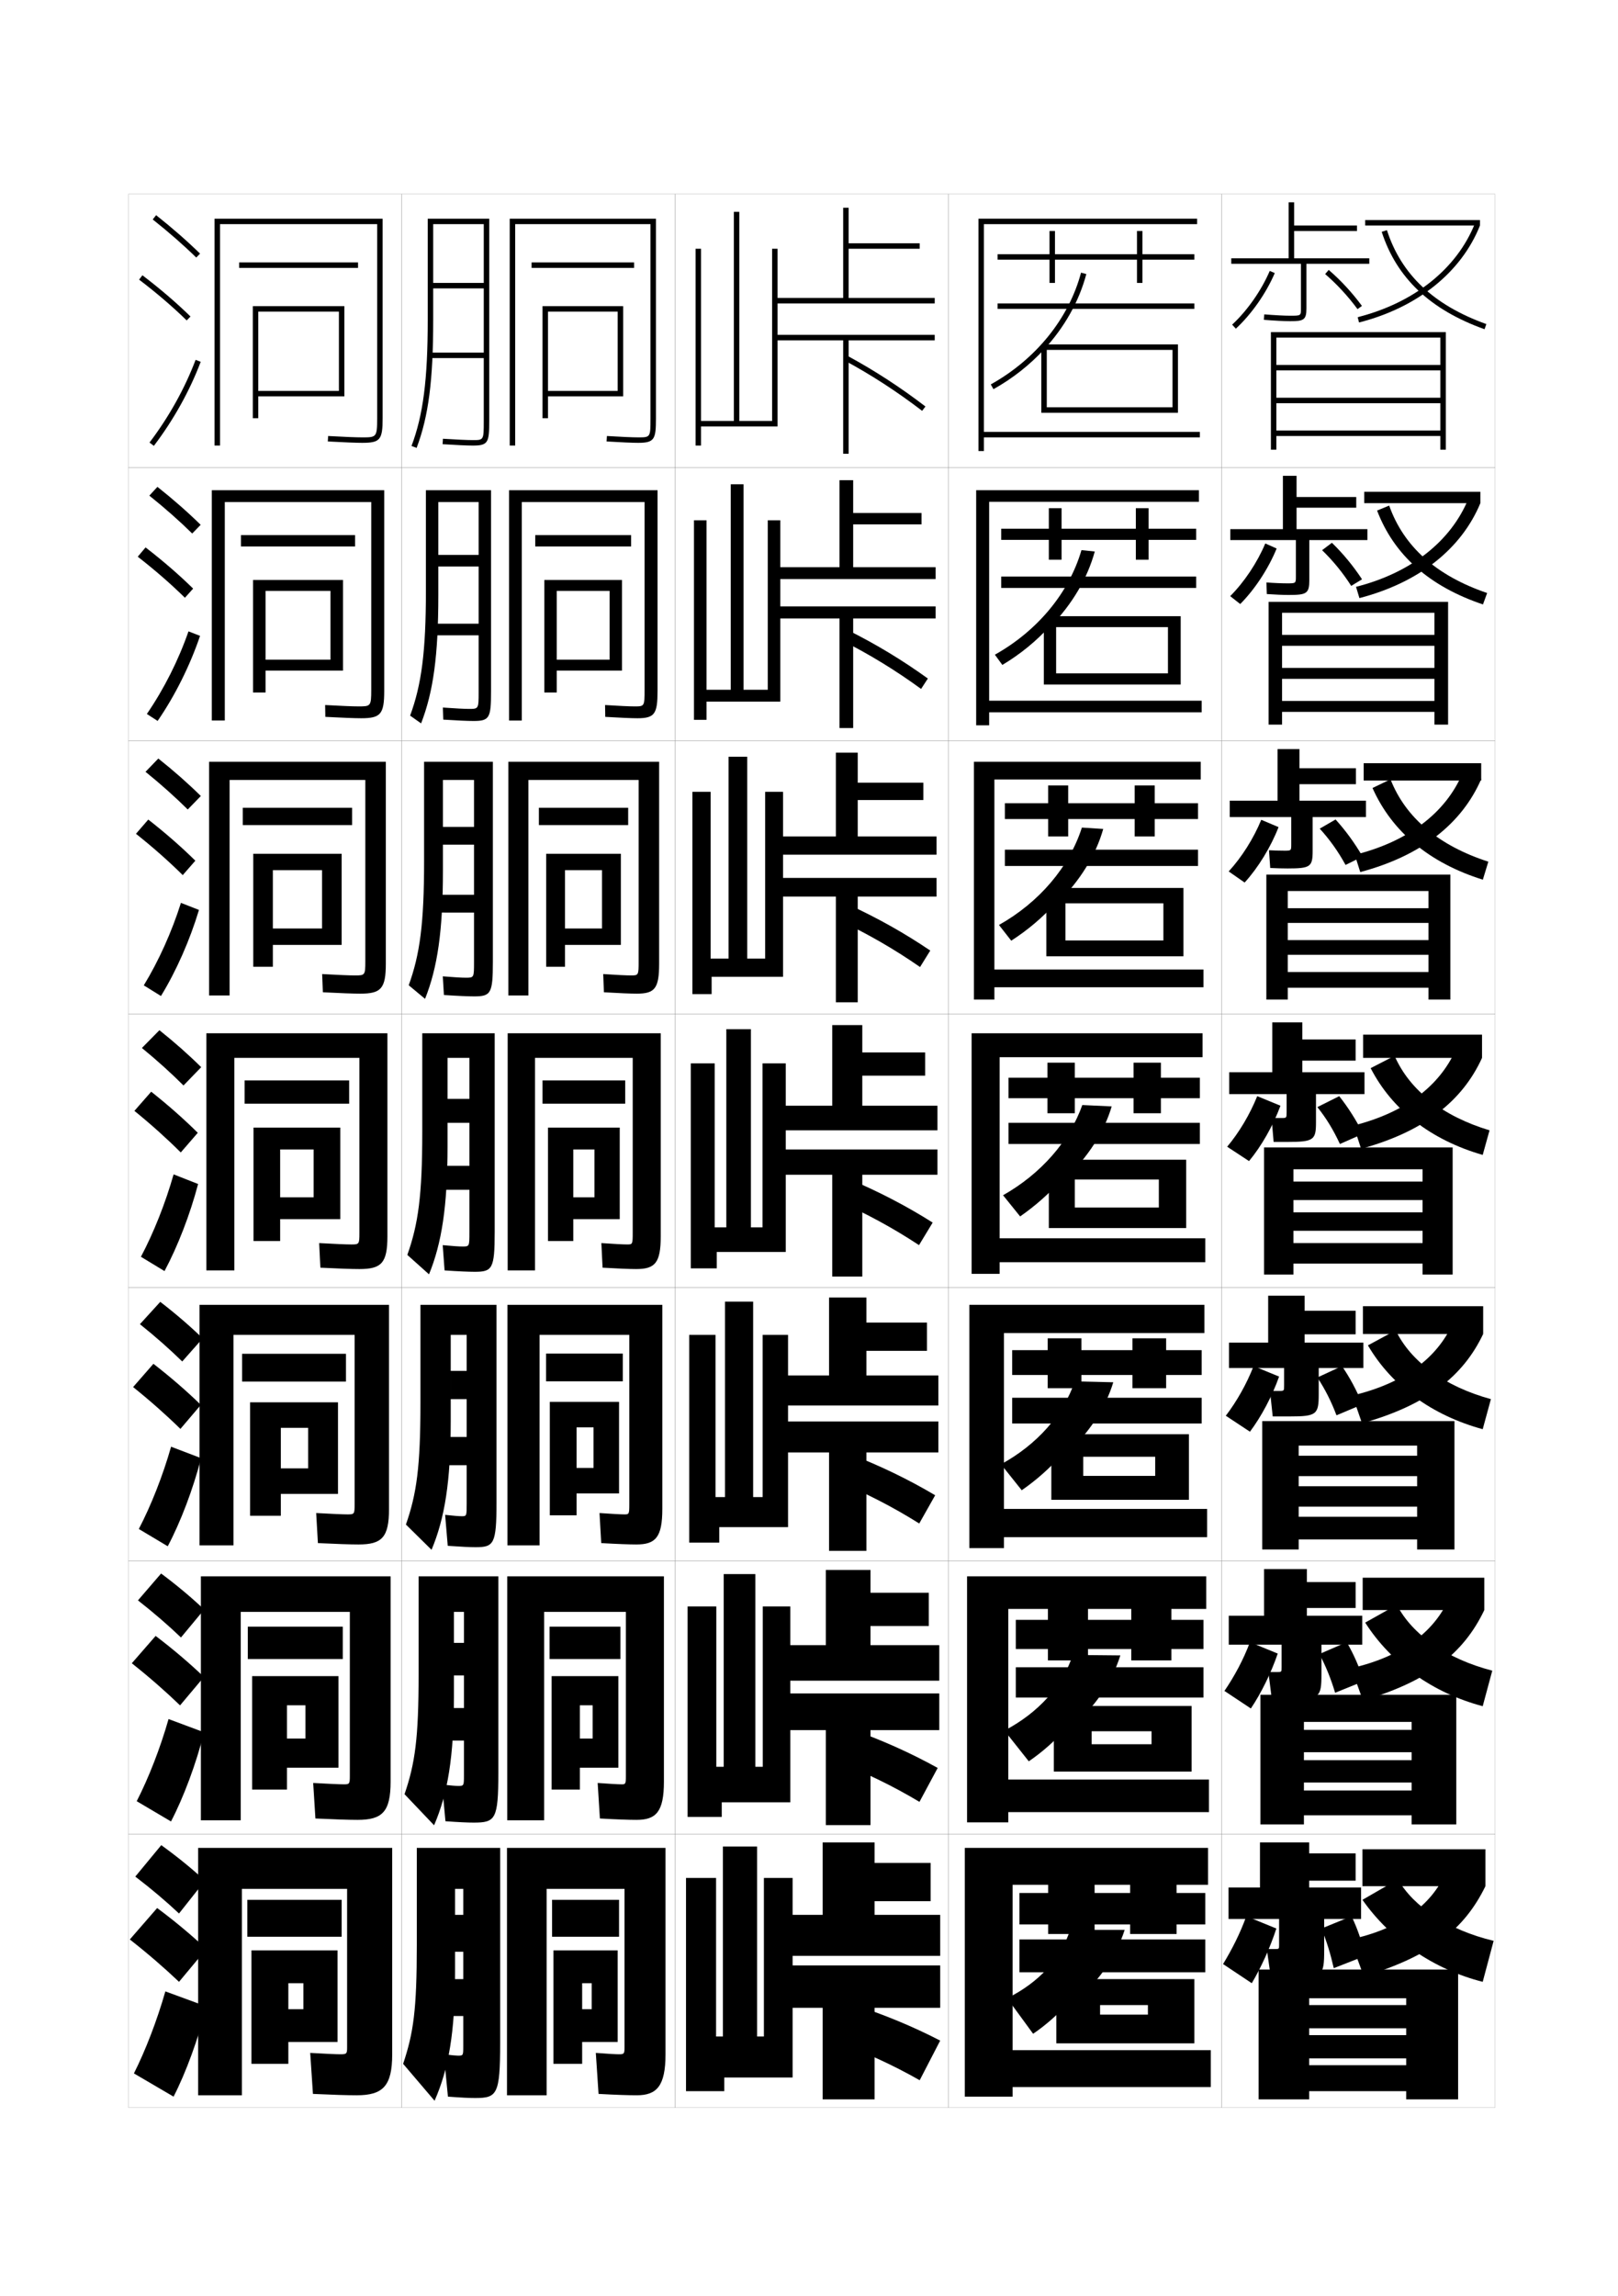 <?xml version="1.0" encoding="utf-8"?>
<!-- Generator: Adobe Illustrator 15.0.2, SVG Export Plug-In . SVG Version: 6.00 Build 0)  -->
<!DOCTYPE svg PUBLIC "-//W3C//DTD SVG 1.1//EN" "http://www.w3.org/Graphics/SVG/1.1/DTD/svg11.dtd">
<svg version="1.1" id="glyphs" xmlns="http://www.w3.org/2000/svg" xmlns:xlink="http://www.w3.org/1999/xlink" x="0px" y="0px"
	 width="592px" height="840px" viewBox="0 0 592 840" enable-background="new 0 0 592 840" xml:space="preserve">
<g>
	<rect x="47" y="71" fill="none" stroke="#999999" stroke-width="0.1" width="100" height="100"/>
	<rect x="47" y="171" fill="none" stroke="#999999" stroke-width="0.1" width="100" height="100"/>
	<rect x="47" y="271" fill="none" stroke="#999999" stroke-width="0.1" width="100" height="100"/>
	<rect x="47" y="371" fill="none" stroke="#999999" stroke-width="0.1" width="100" height="100"/>
	<rect x="47" y="471" fill="none" stroke="#999999" stroke-width="0.1" width="100" height="100"/>
	<rect x="47" y="571" fill="none" stroke="#999999" stroke-width="0.1" width="100" height="100"/>
	<rect x="47" y="671" fill="none" stroke="#999999" stroke-width="0.1" width="100" height="100"/>
	<rect x="147" y="71" fill="none" stroke="#999999" stroke-width="0.1" width="100" height="100"/>
	<rect x="147" y="171" fill="none" stroke="#999999" stroke-width="0.1" width="100" height="100"/>
	<rect x="147" y="271" fill="none" stroke="#999999" stroke-width="0.1" width="100" height="100"/>
	<rect x="147" y="371" fill="none" stroke="#999999" stroke-width="0.1" width="100" height="100"/>
	<rect x="147" y="471" fill="none" stroke="#999999" stroke-width="0.1" width="100" height="100"/>
	<rect x="147" y="571" fill="none" stroke="#999999" stroke-width="0.1" width="100" height="100"/>
	<rect x="147" y="671" fill="none" stroke="#999999" stroke-width="0.1" width="100" height="100"/>
	<rect x="247" y="71" fill="none" stroke="#999999" stroke-width="0.1" width="100" height="100"/>
	<rect x="247" y="171" fill="none" stroke="#999999" stroke-width="0.1" width="100" height="100"/>
	<rect x="247" y="271" fill="none" stroke="#999999" stroke-width="0.1" width="100" height="100"/>
	<rect x="247" y="371" fill="none" stroke="#999999" stroke-width="0.1" width="100" height="100"/>
	<rect x="247" y="471" fill="none" stroke="#999999" stroke-width="0.1" width="100" height="100"/>
	<rect x="247" y="571" fill="none" stroke="#999999" stroke-width="0.1" width="100" height="100"/>
	<rect x="247" y="671" fill="none" stroke="#999999" stroke-width="0.1" width="100" height="100"/>
	<rect x="347" y="71" fill="none" stroke="#999999" stroke-width="0.1" width="100" height="100"/>
	<rect x="347" y="171" fill="none" stroke="#999999" stroke-width="0.1" width="100" height="100"/>
	<rect x="347" y="271" fill="none" stroke="#999999" stroke-width="0.1" width="100" height="100"/>
	<rect x="347" y="371" fill="none" stroke="#999999" stroke-width="0.1" width="100" height="100"/>
	<rect x="347" y="471" fill="none" stroke="#999999" stroke-width="0.1" width="100" height="100"/>
	<rect x="347" y="571" fill="none" stroke="#999999" stroke-width="0.1" width="100" height="100"/>
	<rect x="347" y="671" fill="none" stroke="#999999" stroke-width="0.1" width="100" height="100"/>
	<rect x="447" y="71" fill="none" stroke="#999999" stroke-width="0.1" width="100" height="100"/>
	<rect x="447" y="171" fill="none" stroke="#999999" stroke-width="0.1" width="100" height="100"/>
	<rect x="447" y="271" fill="none" stroke="#999999" stroke-width="0.1" width="100" height="100"/>
	<rect x="447" y="371" fill="none" stroke="#999999" stroke-width="0.1" width="100" height="100"/>
	<rect x="447" y="471" fill="none" stroke="#999999" stroke-width="0.1" width="100" height="100"/>
	<rect x="447" y="571" fill="none" stroke="#999999" stroke-width="0.1" width="100" height="100"/>
	<rect x="447" y="671" fill="none" stroke="#999999" stroke-width="0.1" width="100" height="100"/>
</g>
<g>
	<g>
		<path d="M55.879,80.283c5.9,4.677,11.257,9.363,15.922,13.932l1.398-1.43
			c-4.714-4.616-10.124-9.35-16.078-14.068L55.879,80.283z"/>
		<path d="M50.894,102.295c6.494,4.947,12.188,9.828,17.408,14.921l1.396-1.432
			c-5.278-5.149-11.033-10.083-17.592-15.079L50.894,102.295z"/>
		<path d="M54.703,161.896l1.594,1.209c7.186-9.465,13.112-20.099,17.139-30.751
			l-1.871-0.707C67.605,142.121,61.774,152.581,54.703,161.896z"/>
	</g>
	<g>
		<path d="M54.638,181.313c5.802,4.646,11.095,9.331,15.687,13.859l3.092-3.18
			c-4.623-4.551-9.976-9.257-15.814-13.89L54.638,181.313z"/>
		<path d="M67.659,218.675l3.006-3.351c-5.189-5.091-10.955-10.086-17.407-15.065
			l-2.857,3.397C56.811,208.647,62.508,213.613,67.659,218.675z"/>
		<path d="M73.196,232.614c-3.664,10.819-9.126,21.814-15.523,31.12l-3.938-2.551
			c6.263-9.13,11.577-19.688,15.227-30.214L73.196,232.614z"/>
	</g>
	<g>
		<path d="M53.24,282.344c5.703,4.616,10.932,9.298,15.45,13.788l4.787-4.931
			c-4.532-4.486-9.828-9.166-15.549-13.712L53.24,282.344z"/>
		<path d="M66.859,320.135l4.615-5.27c-5.101-5.033-10.875-10.09-17.223-15.051
			l-4.502,5.206C56.076,310.053,61.776,315.104,66.859,320.135z"/>
		<path d="M72.799,332.875c-3.301,10.986-8.3,22.342-13.908,31.487l-6.281-3.893
			c5.455-8.946,10.252-19.602,13.592-30.179L72.799,332.875z"/>
	</g>
	<g>
		<path d="M51.92,383.375c5.604,4.586,10.77,9.266,15.215,13.716l6.48-6.682
			c-4.441-4.422-9.681-9.073-15.285-13.534L51.92,383.375z"/>
		<path d="M66.138,421.595l6.225-7.189c-5.013-4.974-10.797-10.093-17.039-15.037
			l-6.146,7.014C55.42,411.458,61.123,416.594,66.138,421.595z"/>
		<path d="M72.48,433.137c-2.938,11.153-7.474,22.87-12.293,31.855l-8.625-5.234
			c4.646-8.762,8.927-19.516,11.957-30.145L72.48,433.137z"/>
	</g>
	<g>
		<path d="M51.196,484.416c5.717,4.568,10.94,9.202,15.477,13.645l7.487-8.455
			c-4.517-4.388-9.823-8.969-15.523-13.355L51.196,484.416z"/>
		<path d="M66.009,522.729l7.483-8.793c-5.095-4.963-11.004-10.098-17.359-15.024
			l-7.432,8.509C55.077,512.54,60.896,517.713,66.009,522.729z"/>
		<path d="M73.57,533.425c-2.897,11.288-7.493,23.371-12.195,32.236l-10.583-6.323
			c4.495-8.611,8.771-19.458,11.805-30.096L73.57,533.425z"/>
	</g>
	<g>
		<path d="M50.473,585.458c5.829,4.551,11.111,9.138,15.738,13.572l8.494-10.228
			c-4.593-4.354-9.966-8.864-15.762-13.178L50.473,585.458z"/>
		<path d="M65.879,623.865l8.742-10.396c-5.176-4.952-11.209-10.103-17.68-15.013
			l-8.715,10.005C54.734,613.622,60.667,618.833,65.879,623.865z"/>
		<path d="M74.66,633.712c-2.856,11.425-7.514,23.873-12.098,32.619l-12.542-7.412
			c4.344-8.461,8.616-19.401,11.652-30.048L74.66,633.712z"/>
	</g>
	<g>
		<path d="M49.5,686.5c5.941,4.532,11.281,9.073,16,13.5l9.5-12c-4.668-4.321-10.108-8.76-16-13
			L49.5,686.5z"/>
		<path d="M65.5,725l10-12c-5.258-4.94-11.416-10.107-18-15l-10,11.5
			C54.141,714.704,60.189,719.953,65.5,725z"/>
		<path d="M75.5,734c-2.815,11.56-7.533,24.374-12,33L49,758.5c4.192-8.312,8.461-19.345,11.5-30
			L75.5,734z"/>
	</g>
</g>
<g>
	<g>
		<path d="M80.5,82H138v71c0,7-0.311,7-5.5,7c-2.196,0-6.384-0.168-12.445-0.498l-0.109,1.996
			C126.044,161.831,130.268,162,132.5,162c6.589,0,7.5-1.094,7.5-9V80H78.5v83h2V82z"/>
		<rect x="87.5" y="96" width="43.5" height="2"/>
		<polygon points="124,143 94.5,143 94.5,145 126,145 126,112 92.5,112 92.5,153 94.5,153 94.5,114 124,114 		"/>
	</g>
	<g>
		<path d="M135.833,252.333c0,6.061-0.236,6.083-4.667,6.083
			c-2.077,0-6.19-0.168-12.205-0.499l0.075,4.33
			c6.3,0.334,10.696,0.502,13.129,0.502c7.082,0,8.417-1.463,8.417-10v-73.417H77.5
			v84.25h4.75v-79.917h53.583V252.333z"/>
		<rect x="88.167" y="195.75" width="41.75" height="4.166"/>
		<polygon points="125.5,245.333 125.5,212.167 92.583,212.167 92.583,253.333 
			97.167,253.333 97.167,216.167 120.916,216.167 120.916,241.333 97.167,241.333 
			97.167,245.333 		"/>
	</g>
	<g>
		<path d="M133.667,351.667c0,5.122-0.161,5.167-3.833,5.167
			c-1.958,0-5.997-0.168-11.963-0.499l0.26,6.664
			c6.5,0.334,11.07,0.501,13.703,0.501c7.575,0,9.333-1.832,9.333-11v-73.833H76.5v85.5H84
			v-78.833h49.667V351.667z"/>
		<rect x="88.833" y="295.5" width="40" height="6.333"/>
		<polygon points="125,345.667 125,312.333 92.667,312.333 92.667,353.667 99.833,353.667 
			99.833,318.333 117.833,318.333 117.833,339.667 99.833,339.667 99.833,345.667 		"/>
	</g>
	<g>
		<path d="M131.5,451c0,4.183-0.086,4.25-3,4.25c-1.838,0-5.804-0.168-11.723-0.499
			l0.445,8.998C123.924,464.084,128.666,464.25,131.5,464.25c8.068,0,10.25-2.201,10.25-12V378H75.5
			v86.75h10.25V387h45.75V451z"/>
		<rect x="89.5" y="395.25" width="38.25" height="8.5"/>
		<polygon points="124.5,446 124.5,412.5 92.75,412.5 92.75,454 102.5,454 102.5,420.5 114.75,420.5 114.75,438 102.5,438 
			102.5,446 		"/>
	</g>
</g>
<g>
	<path d="M131.167,565c8.561,0,11.166-2.57,11.166-13v-74.666H73v88h12.417v-77H129.75v62
		C129.75,553.895,129.629,554,127.167,554c-1.719,0-5.61-0.168-11.482-0.5l0.631,11
		C123.218,564.835,128.132,565,131.167,565z"/>
	<rect x="88.583" y="495.25" width="38" height="10.166"/>
	<polygon points="123.667,546.5 123.667,513 91.5,513 91.5,554.5 102.75,554.5 102.75,522.334 112.75,522.334 
		112.75,537.166 102.75,537.166 102.75,546.5 	"/>
</g>
<g>
	<path d="M130.833,665.75c9.054,0,12.083-2.938,12.083-14v-75.083H73.5v89.25h14.583v-76.25H128v60
		c0,2.938-0.157,3.083-2.167,3.083c-1.6,0-5.417-0.168-11.241-0.5l0.815,13
		C122.511,665.586,127.598,665.75,130.833,665.75z"/>
	<rect x="90.667" y="595.083" width="34.75" height="11.833"/>
	<polygon points="123.833,646.666 123.833,613.166 92.25,613.166 92.25,654.666 105,654.666 
		105,623.833 111.75,623.833 111.75,635.999 105,635.999 105,646.666 	"/>
</g>
<g>
	<path d="M130.5,766.5c9.547,0,13-3.308,13-15V676h-71v90.5h16V691H127v58c0,2.316-0.192,2.5-2.5,2.5
		c-1.48,0-5.224-0.168-11-0.5l1,15C121.805,766.337,127.064,766.5,130.5,766.5z"/>
	<rect x="90.5" y="695" width="34.5" height="13.5"/>
	<polygon points="123.5,747 123.5,713.5 92,713.5 92,755 105.5,755 105.5,725.5 111,725.5 111,735 105.5,735 105.5,747 	"/>
</g>
<g>
	<path d="M238,153c0,7,0,7-4.5,7c-2.079,0-6.248-0.182-11.439-0.498l-0.121,1.996
		C227.168,161.817,231.383,162,233.5,162c6.019,0,6.5-1.36,6.5-9V80h-53.5v83h2V82H238V153z"/>
	<rect x="194.5" y="96" width="37.5" height="2"/>
	<polygon points="226,143 200.5,143 200.5,145 228,145 228,112 198.5,112 198.5,153 200.5,153 200.5,114 226,114 	"/>
</g>
<g>
	<g>
		<path d="M233.25,262.75c6.313,0,7.333-1.641,7.333-10v-73.417H186.25v84.25h4.666v-79.917
			h44.917v68.667c0,6.061-0.029,6.083-3.667,6.083
			c-1.88,0-5.728-0.177-10.783-0.499l0.067,4.33
			C226.857,262.573,231.026,262.75,233.25,262.75z"/>
		<rect x="195.833" y="195.75" width="35.083" height="4.166"/>
		<polygon points="227.583,245.333 227.583,212.167 199.167,212.167 199.167,253.333 
			203.708,253.333 203.708,216.167 223.041,216.167 223.041,241.333 203.708,241.333 
			203.708,245.333 		"/>
	</g>
	<g>
		<path d="M233,363.5c6.607,0,8.167-1.92,8.167-11v-73.833H186v85.5h7.333v-78.833h40.333
			v66.334c0,5.121-0.057,5.166-2.833,5.166c-1.683,0-5.209-0.172-10.128-0.499
			l0.256,6.664C226.546,363.328,230.67,363.5,233,363.5z"/>
		<rect x="197.167" y="295.5" width="32.667" height="6.333"/>
		<polygon points="227.167,345.667 227.167,312.333 199.833,312.333 199.833,353.667 
			206.729,353.667 206.729,318.333 220.271,318.333 220.271,339.667 206.729,339.667 
			206.729,345.667 		"/>
	</g>
	<g>
		<path d="M232.75,464.25c6.901,0,9-2.2,9-12V378h-56v86.75h10V387h35.75v64c0,4.183-0.086,4.25-2,4.25
			c-1.484,0-4.689-0.168-9.473-0.499l0.445,8.998
			C226.235,464.084,230.313,464.25,232.75,464.25z"/>
		<rect x="198.5" y="395.25" width="30.25" height="8.5"/>
		<polygon points="226.75,446 226.75,412.5 200.5,412.5 200.5,454 209.75,454 209.75,420.5 217.5,420.5 217.5,438 209.75,438 
			209.75,446 		"/>
	</g>
	<g>
		<path d="M232.833,565c7.011,0,9.5-2.569,9.5-13v-74.666h-56.666v88h11.75v-77H230.25v62
			C230.25,553.895,230.129,554,228.5,554c-1.359,0-4.372-0.156-9.148-0.5l0.63,11
			C225.954,564.842,230.207,565,232.833,565z"/>
		<rect x="199.792" y="495.166" width="28.083" height="10.168"/>
		<polygon points="226.5,546.334 226.5,512.834 201.167,512.834 201.167,554.334 210.958,554.334 
			210.958,522.166 217.167,522.166 217.167,537 210.958,537 210.958,546.334 		"/>
	</g>
	<g>
		<path d="M232.917,665.75c7.12,0,10-2.938,10-14v-75.083h-57.333v89.25h13.5v-76.25H229v60
			c0,2.938-0.156,3.083-1.5,3.083c-1.234,0-4.054-0.144-8.824-0.5l0.815,13
			C225.672,665.601,230.1,665.75,232.917,665.75z"/>
		<rect x="201.083" y="595.083" width="25.917" height="11.834"/>
		<polygon points="226.25,646.667 226.25,613.167 201.833,613.167 201.833,654.667 
			212.167,654.667 212.167,623.833 216.833,623.833 216.833,636 212.167,636 
			212.167,646.667 		"/>
	</g>
</g>
<g>
	<path d="M226.5,751.5c-1.109,0-3.736-0.131-8.5-0.5l1,15c6.39,0.359,10.993,0.5,14,0.5
		c7.229,0,10.5-3.308,10.5-15V676h-58v90.5H200V691h28.5v58C228.5,751.316,228.308,751.5,226.5,751.5z"/>
	<rect x="202" y="695" width="24.5" height="13.5"/>
	<polygon points="226,747 226,713.5 202.5,713.5 202.5,755 213,755 213,725.5 216.5,725.5 216.5,735 213,735 213,747 	"/>
</g>
<path d="M156.5,117c0,21.887-1.664,34.825-5.936,46.146l1.871,0.707
	C156.8,152.286,158.5,139.149,158.5,117V82H177v21.5h-18.5v2H177V129h-19.5v2H177v23c0,7,0,7-4,7
	c-1.996,0-5.982-0.182-10.937-0.498l-0.127,1.996C166.931,162.817,170.963,163,173,163
	c5.629,0,6-1.131,6-9V80h-22.5V117z"/>
<g>
	<path d="M155.833,216.083c0,22.285-1.604,34.424-5.779,45.706l4.017,2.839
		c4.455-11.485,6.304-24.745,6.304-46.877v-34.083h14.75V203h-14.75v4.25h14.75v20.917
		h-17.042v4.25h17.042v20.5c0,6.414-0.002,6.417-3.5,6.417
		c-1.769,0-4.971-0.163-9.591-0.499l0.144,4.414
		c5.012,0.329,8.992,0.501,11.048,0.501c5.894,0,6.44-1.099,6.44-10.833v-73.583
		h-23.833V216.083z"/>
	<path d="M155.167,315.167c0,22.682-1.543,34.022-5.624,45.264l5.977,4.972
		C160.065,353.998,162.062,340.615,162.062,318.5v-33.167h11.375V302.5h-11.375v6.5h11.375v18.333
		h-14.771v6.5H173.438v18c0,5.828-0.005,5.833-3,5.833c-1.541,0-4.146-0.145-8.432-0.499
		l0.416,6.831C167.45,364.338,171.378,364.5,173.453,364.5
		c6.159,0,6.88-1.067,6.88-12.667v-73.167h-25.167V315.167z"/>
	<path d="M154.5,414.25c0,23.08-1.482,33.62-5.468,44.823l7.936,7.104
		C161.604,454.854,163.75,441.349,163.75,419.25V387h8v15h-8v8.75h8v15.75h-12.5v8.75h12.5v15.5
		c0,5.242-0.008,5.25-2.5,5.25c-1.312,0-3.322-0.126-7.273-0.499l0.687,9.248
		c5.047,0.349,8.923,0.501,11.017,0.501C180.104,465.25,181,464.215,181,450.75V378h-26.5V414.25z"
		/>
</g>
<path d="M168.917,554.666c-1.002,0-2.709-0.129-6.053-0.498L163.822,565.5
	c4.828,0.341,8.153,0.5,10.168,0.5c6.689,0,7.677-1.089,7.677-16.334v-72.332h-27.834
	v36c0,23.301-1.388,33.125-5.312,44.381l9.374,9.236
	c4.807-11.434,7.021-24.899,7.021-46.951v-31.666H170.75V501.5h-5.833v10.334H170.75
	v13.832h-10.917V536H170.75v14C170.75,554.656,170.739,554.666,168.917,554.666z"/>
<path d="M153.167,612.417c0,23.523-1.293,32.63-5.156,43.94l10.812,11.368
	c4.977-11.544,7.261-24.971,7.261-46.976v-31.083H169.75V601h-3.667v11.917H169.75v11.916
	h-9.333V636.75H169.75v12.5c0,4.069-0.013,4.083-2.167,4.083
	c-0.857,0-2.545-0.134-5.832-0.499L162.981,666.25c5.082,0.368,8.188,0.5,10.319,0.5
	c7.953,0,9.033-1.143,9.033-18.167v-71.916h-29.167V612.417z"/>
<path d="M167.5,752c-0.629,0-2.156-0.138-5.11-0.5l1.5,15.5c5.1,0.378,7.82,0.5,9.971,0.5
	C181.828,767.5,183,766.302,183,747.5V676h-30.5v35.5c0,23.745-1.198,32.135-5,43.5l11.5,13.5
	c5.146-11.655,7.5-25.042,7.5-47V691h3v9.5h-3V714h3v10H161v13.5h8.5v11C169.5,751.983,169.484,752,167.5,752z"
	/>
<g>
	<polygon points="437,93 418,93 418,84.5 416,84.5 416,93 386,93 386,84.5 384,84.5 384,93 365,93 365,95 384,95 384,103.5 
		386,103.5 386,95 416,95 416,103.5 418,103.5 418,95 437,95 	"/>
	<rect x="365" y="111" width="72" height="2"/>
	<path d="M382,127.829c7.396-8.006,12.774-17.452,15.467-27.572l-1.934-0.514
		c-4.458,16.761-16.494,31.662-33.021,40.884l0.975,1.746
		C370.531,138.443,376.767,133.494,382,127.829L382,127.829z"/>
	<polygon points="383,128 429,128 429,149 383,149 383,151 431,151 431,126 381,126 381,151 383,151 	"/>
</g>
<g>
	<g>
		<polygon points="437.666,193.417 420.25,193.417 420.25,185.916 415.583,185.916 
			415.583,193.417 388.416,193.417 388.416,185.916 383.75,185.916 383.75,193.417 
			366.333,193.417 366.333,197.5 383.75,197.5 383.75,204.75 388.416,204.75 388.416,197.5 
			415.583,197.5 415.583,204.75 420.25,204.75 420.25,197.5 437.666,197.5 		"/>
		<rect x="366.333" y="210.917" width="71.333" height="4.167"/>
		<path d="M384.5,229.053c7.838-8.115,13.357-17.464,16.061-27.298l-4.872-0.509
			c-4.526,15.561-16.028,29.49-31.681,38.256l2.733,3.748
			c6.578-3.935,12.34-8.656,17.342-14.113L384.5,229.053z"/>
		<polygon points="386.416,229.417 427.333,229.417 427.333,246.333 386.416,246.333 
			386.416,250.417 432,250.417 432,225.417 381.916,225.417 381.916,250.417 
			386.416,250.417 		"/>
	</g>
	<g>
		<polygon points="438.333,293.833 422.5,293.833 422.5,287.333 415.166,287.333 415.166,293.833 
			390.833,293.833 390.833,287.333 383.5,287.333 383.5,293.833 367.666,293.833 
			367.666,299.625 383.5,299.625 383.5,306 390.833,306 390.833,299.625 415.166,299.625 415.166,306 
			422.5,306 422.5,299.625 438.333,299.625 		"/>
		<rect x="367.666" y="310.833" width="70.667" height="5.958"/>
		<path d="M387,330.276c8.28-8.223,13.941-17.476,16.655-27.024l-7.812-0.504
			c-4.595,14.362-15.562,27.318-30.34,35.628l4.492,5.749
			c6.112-3.939,11.4-8.434,16.17-13.681L387,330.276z"/>
		<polygon points="389.833,330.458 425.666,330.458 425.666,344.042 389.833,344.042 
			389.833,349.833 433,349.833 433,324.833 382.833,324.833 382.833,349.833 
			389.833,349.833 		"/>
	</g>
	<g>
		<polygon points="439,394.25 424.75,394.25 424.75,388.75 414.75,388.75 414.75,394.25 393.25,394.25 393.25,388.75 383.25,388.75 
			383.25,394.25 369,394.25 369,401.75 383.25,401.75 383.25,407.25 393.25,407.25 393.25,401.75 414.75,401.75 414.75,407.25 
			424.75,407.25 424.75,401.75 439,401.75 		"/>
		<rect x="369" y="410.75" width="70" height="7.75"/>
		<path d="M389.5,431.5c8.723-8.331,14.525-17.487,17.25-26.75l-10.75-0.5
			c-4.664,13.162-15.097,25.146-29,33l6.25,7.75c5.647-3.944,10.461-8.211,15-13.25L389.5,431.5z"
			/>
		<polygon points="393.25,431.5 424,431.5 424,441.75 393.25,441.75 393.25,449.25 434,449.25 434,424.25 383.75,424.25 
			383.75,449.25 393.25,449.25 		"/>
	</g>
</g>
<g>
	<polygon points="439.666,493.916 426.666,493.916 426.666,489.584 414.334,489.584 
		414.334,493.916 395.666,493.916 395.666,489.584 383.334,489.584 383.334,493.916 
		370.334,493.916 370.334,503 383.334,503 383.334,507.834 395.666,507.834 395.666,503 
		414.334,503 414.334,507.834 426.666,507.834 426.666,503 439.666,503 	"/>
	<rect x="370.334" y="511.334" width="69.332" height="9.416"/>
	<path d="M389.833,532.166c8.751-8.044,14.638-17.09,17.501-26.5L393.25,505.334
		c-4.129,12.153-13.837,23.178-27,30.332l7.583,9.5
		c5.349-3.693,10.192-8.002,14.5-12.832L389.833,532.166z"/>
	<polygon points="396.334,532.916 422.666,532.916 422.666,539.916 396.334,539.916 
		396.334,548.666 435,548.666 435,524.666 384.667,524.666 384.667,548.666 
		396.334,548.666 	"/>
</g>
<g>
	<polygon points="440.333,592.583 428.583,592.583 428.583,588.417 413.917,588.417 
		413.917,592.583 398.083,592.583 398.083,588.417 383.417,588.417 383.417,592.583 
		371.667,592.583 371.667,603.25 383.417,603.25 383.417,607.417 398.083,607.417 
		398.083,603.25 413.917,603.25 413.917,607.417 428.583,607.417 428.583,603.25 440.333,603.25 	
		"/>
	<rect x="371.667" y="609.917" width="68.666" height="11.083"/>
	<path d="M392.166,631.833c8.78-7.758,14.751-16.692,17.751-26.25L392.5,605.417
		c-3.593,11.146-12.578,21.212-25,27.666l8.916,11.25
		c5.05-3.444,9.924-7.795,14-12.416L392.166,631.833z"/>
	<polygon points="399.417,633.333 421.333,633.333 421.333,638.083 399.417,638.083 
		399.417,648.083 436,648.083 436,624.083 385.584,624.083 385.584,648.083 
		399.417,648.083 	"/>
</g>
<g>
	<polygon points="441,692.5 430.5,692.5 430.5,689 413.5,689 413.5,692.5 400.5,692.5 400.5,689 383.5,689 383.5,692.5 373,692.5 
		373,704 383.5,704 383.5,707.5 400.5,707.5 400.5,704 413.5,704 413.5,707.5 430.5,707.5 430.5,704 441,704 	"/>
	<rect x="373" y="709.5" width="68" height="12"/>
	<path d="M393.5,732c8.809-7.472,14.862-16.296,18-26h-20c-3.058,10.138-11.318,19.245-23,25
		l9.5,13c4.75-3.194,9.654-7.587,13.5-12H393.5z"/>
	<polygon points="402.5,733.5 420,733.5 420,737 402.5,737 402.5,747.5 437,747.5 437,724 386.5,724 386.5,747.5 402.5,747.5 	"/>
</g>
<g>
	<polygon points="360,82 438,82 438,80 358,80 358,165 360,165 360,160 439,160 439,158 360,158 	"/>
	<polygon points="438.667,179.333 357.166,179.333 357.166,265.333 361.916,265.333 
		361.916,260.583 439.666,260.583 439.666,256.333 361.916,256.333 361.916,183.583 
		438.667,183.583 	"/>
	<polygon points="439.333,278.667 356.334,278.667 356.334,365.667 363.834,365.667 
		363.834,361.167 440.333,361.167 440.333,354.667 363.834,354.667 363.834,285.167 
		439.333,285.167 	"/>
	<polygon points="440,378 355.5,378 355.5,466 365.75,466 365.75,461.75 441,461.75 441,453 365.75,453 365.75,386.75 440,386.75 	
		"/>
	<polygon points="440.666,477.333 354.666,477.333 354.666,566.333 367.333,566.333 
		367.333,562.333 441.667,562.333 441.667,552 367.333,552 367.333,487.666 
		440.666,487.666 	"/>
	<polygon points="441.333,576.667 353.834,576.667 353.834,666.667 368.916,666.667 
		368.916,662.917 442.333,662.917 442.333,651 368.916,651 368.916,588.583 
		441.333,588.583 	"/>
	<polygon points="442,676 353,676 353,767 370.5,767 370.5,763.5 443,763.5 443,750 370.5,750 370.5,689.5 442,689.5 	"/>
</g>
<polygon points="527,133.5 467,133.5 467,135.5 527,135.5 527,145.5 467,145.5 467,147.5 527,147.5 527,157.5 467,157.5 467,159.5 
	527,159.5 527,164.5 529,164.5 529,121.5 465,121.5 465,164.5 467,164.5 467,123.5 527,123.5 "/>
<g>
	<polygon points="524.833,232.249 469.083,232.249 469.083,236.249 524.833,236.249 
		524.833,244.333 469.083,244.333 469.083,248.333 524.833,248.333 524.833,256.417 
		469.083,256.417 469.083,260.417 524.833,260.417 524.833,265.083 529.833,265.083 
		529.833,220.166 464.167,220.166 464.167,265.083 469.083,265.083 469.083,224.165 
		524.833,224.165 	"/>
	<polygon points="522.666,332.249 471.166,332.249 471.166,337.624 522.666,337.624 
		522.666,343.916 471.166,343.916 471.166,349.291 522.666,349.291 522.666,355.583 
		471.166,355.583 471.166,361.333 522.666,361.333 522.666,365.667 530.666,365.667 
		530.666,319.958 463.334,319.958 463.334,365.667 471.166,365.667 471.166,325.957 
		522.666,325.957 	"/>
	<polygon points="531.5,419.75 462.5,419.75 462.5,466.25 473.25,466.25 473.25,427.75 520.5,427.75 520.5,432.25 473.25,432.25 
		473.25,439 520.5,439 520.5,443.5 473.25,443.5 473.25,450.25 520.5,450.25 520.5,454.75 473.25,454.75 473.25,462.25 
		520.5,462.25 520.5,466.25 531.5,466.25 	"/>
	<polygon points="518.5,532.541 475.166,532.541 475.166,540 518.5,540 518.5,543.709 475.166,543.709 
		475.166,551.166 518.5,551.166 518.5,554.875 475.166,554.875 475.166,563.166 518.5,563.166 
		518.5,566.834 532.166,566.834 532.166,519.875 461.834,519.875 461.834,566.834 
		475.166,566.834 475.166,528.834 518.5,528.834 	"/>
	<polygon points="516.5,632.833 477.083,632.833 477.083,641 516.5,641 516.5,643.917 477.083,643.917 
		477.083,652.083 516.5,652.083 516.5,655 477.083,655 477.083,664.083 516.5,664.083 
		516.5,667.417 532.833,667.417 532.833,620 461.167,620 461.167,667.417 477.083,667.417 
		477.083,629.917 516.5,629.917 	"/>
</g>
<polygon points="514.5,733.5 479,733.5 479,742 514.5,742 514.5,744.5 479,744.5 479,753 514.5,753 514.5,755.5 479,755.5 479,765 
	514.5,765 514.5,768 533.5,768 533.5,720.5 460.5,720.5 460.5,768 479,768 479,731 514.5,731 "/>
<g>
	<path d="M478,96.5h23v-2h-27.5v-10h23v-2h-23V74h-2v20.5h-21v2H476v16.346C476,115.5,476,115.5,472,115.5
		c-2.058,0-5.49-0.182-9.42-0.496l-0.16,1.992C466.4,117.316,469.892,117.5,472,117.5
		c4.939,0,6-0.401,6-4.654V96.5z"/>
	<path d="M450.82,118.767l1.359,1.467c5.742-5.321,11.064-12.925,14.239-20.34
		l-1.839-0.787C461.511,106.277,456.367,113.627,450.82,118.767z"/>
	<path d="M484.848,100.258c4.321,3.723,8.418,8.16,11.846,12.834l1.613-1.184
		c-3.517-4.793-7.719-9.346-12.154-13.166L484.848,100.258z"/>
	<rect x="499.5" y="80.5" width="42" height="2"/>
	<path d="M496.754,116.031l0.492,1.938C518.545,112.559,534.674,99.63,541.5,82.5l-1.857-0.74
		C533.057,98.288,517.424,110.779,496.754,116.031z"/>
	<path d="M505.548,84.807c5.425,16.854,17.729,28.51,37.614,35.635l0.675-1.883
		c-19.263-6.901-31.164-18.143-36.385-34.365L505.548,84.807z"/>
</g>
<g>
	<path d="M479.059,197.569h21.251v-4h-25.917v-7.834h21.833v-3.916h-21.833v-7.75h-5
		v19.5h-19.25v4h24v13.314c0,2.516-0.008,2.52-3.25,2.52
		c-1.866,0-4.921-0.121-7.53-0.331l0.144,4.245
		c3.133,0.214,5.991,0.336,7.97,0.336c6.63,0,7.583-0.495,7.583-5.52V197.569z"
		/>
	<path d="M467.102,200.658c-3.003,7.354-7.99,14.956-13.326,20.31l-3.669-2.887
		c5.151-5.156,9.894-12.258,12.839-19.273L467.102,200.658z"/>
	<path d="M483.733,201.272c3.971,3.84,7.582,8.246,10.647,13.056l3.966-2.403
		c-3.22-4.896-6.961-9.423-11.02-13.361L483.733,201.272z"/>
	<rect x="499.143" y="179.903" width="42.5" height="4.167"/>
	<path d="M496.145,214.674l1.245,4.125c21.855-5.688,37.312-18.054,44.253-34.729
		l-4.405-1.577C530.877,198.008,516.218,209.587,496.145,214.674z"/>
	<path d="M503.854,186.779c6.24,16.333,19.195,27.779,38.743,34.34l1.521-4.177
		c-18.531-6.311-30.519-16.967-35.84-31.993L503.854,186.779z"/>
</g>
<g>
	<path d="M480.279,298.91h19.5v-6h-24.333v-6.042h20.667v-5.833h-20.667v-7h-8
		v18.875h-17.5v6h22.5v9.907c0,2.377-0.015,2.385-2.5,2.385
		c-1.675,0-4.351-0.061-5.64-0.165l0.446,6.497
		c2.285,0.107,4.511,0.168,6.36,0.168c8.319,0,9.166-0.588,9.166-6.385V298.91z"
		/>
	<path d="M467.801,302.579c-2.83,7.291-7.483,14.893-12.413,20.28l-5.835-4.069
		c4.758-5.171,9.098-12.026,11.92-18.887L467.801,302.579z"/>
	<path d="M482.867,303.136c3.62,3.958,6.745,8.332,9.448,13.278l6.233-3.076
		c-2.924-4.998-6.205-9.5-9.885-13.556L482.867,303.136z"/>
	<rect x="498.946" y="279.201" width="43" height="6.334"/>
	<path d="M495.697,312.712l1.998,6.312c22.412-5.968,37.197-17.77,44.251-33.989
		l-6.952-1.914C528.857,297.382,515.173,307.874,495.697,312.712z"/>
	<path d="M502.177,288.265c7.144,16.051,20.921,27.458,40.372,33.545l2.01-6.589
		c-18.052-5.817-30.296-16.059-35.795-30.121L502.177,288.265z"/>
</g>
<g>
	<path d="M481.5,400.25h17.75v-8H476.5V388H496v-7.75h-19.5V374h-11v18.25h-15.75v8h21v6.5c0,2.238-0.021,2.25-1.75,2.25
		c-1.483,0-3.781,0-3.75,0l0.75,8.75c1.438,0,3.031,0,4.75,0c10.01,0,10.75-0.682,10.75-7.25V400.25z"/>
	<path d="M468.5,404.5c-2.658,7.229-6.977,14.83-11.5,20.25l-8-5.25
		c4.362-5.188,8.302-11.795,11-18.5L468.5,404.5z"/>
	<path d="M482,405c3.271,4.076,5.909,8.417,8.25,13.5l8.5-3.75
		c-2.626-5.101-5.447-9.576-8.75-13.75L482,405z"/>
	<rect x="498.75" y="378.5" width="43.5" height="8.5"/>
	<path d="M495.25,411.75l2.75,8.5c22.969-6.247,37.082-17.484,44.25-33.25l-9.5-3.25
		C526.839,397.238,514.128,406.996,495.25,411.75z"/>
	<path d="M501.5,390.75c7.869,15.291,22.129,26.318,41,31.75l2.5-9
		c-17.066-5.13-29.226-14.616-34.75-27.25L501.5,390.75z"/>
</g>
<g>
	<path d="M482.5,500.459h16.334v-9.293h-21.5V488.125H496V479.5h-18.666V474H464v17.166h-14.334v9.293
		h20.168v6.375c0,1.982-0.02,2-1.668,2c-1.291,0-3.17,0-3.5,0l1,9.332
		c2.03,0,4.031,0,6.168,0C481.758,518.166,482.5,517.457,482.5,510V500.459z"/>
	<path d="M468,503.584c-2.529,7.151-6.549,14.713-10.666,20.166L448.5,517.916
		c3.967-5.203,7.623-11.604,10.166-18.166L468,503.584z"/>
	<path d="M482,503.916c2.814,4.277,5.021,8.615,7,13.834l9.5-4
		c-2.191-5.271-4.575-9.708-7.5-14L482,503.916z"/>
	<rect x="498.666" y="477.834" width="44" height="10.166"/>
	<path d="M494.834,510.5l3.5,10.166C521.742,514.148,535.295,503.59,542.666,488L531.5,484.166
		C525.801,496.926,513.438,506.131,494.834,510.5z"/>
	<path d="M500.5,492.166c8.684,14.85,23.508,25.637,42,30.668l3-11
		c-16.899-4.639-29.279-13.656-34.834-25.168L500.5,492.166z"/>
</g>
<g>
	<path d="M483.5,601.667h14.917v-10.584h-20.25V588.25H496v-9.5h-17.833V574H462.5v17.083h-12.917
		v10.584h19.334v8.25c0,1.729-0.018,1.75-1.584,1.75c-1.101,0-2.561,0-3.25,0l1.25,9.916
		c2.622,0,5.03,0,7.584,0c9.839,0,10.583-0.738,10.583-9.083V601.667z"/>
	<path d="M467.5,604.917c-2.399,7.074-6.122,14.598-9.833,20.083L448,618.583
		c3.572-5.219,6.945-11.412,9.333-17.833L467.5,604.917z"/>
	<path d="M482.75,605.083c2.357,4.477,4.135,8.812,5.75,14.167L499,615
		c-1.756-5.441-3.703-9.84-6.25-14.25L482.75,605.083z"/>
	<rect x="498.583" y="577.167" width="44.5" height="11.833"/>
	<path d="M494.417,610.25l4.25,11.833C522.515,615.094,535.509,604.892,543.083,589L530.25,584.583
		C524.764,597.097,512.748,606.102,494.417,610.25z"/>
	<path d="M499.5,593.583c9.498,14.891,24.886,25.789,43,30.584l3.5-13
		c-16.732-4.33-29.334-13.237-34.917-24.084L499.5,593.583z"/>
</g>
<g>
	<path d="M474,723.5c9.754,0,10.5-0.768,10.5-10V702H498v-11.5h-19V688h17v-10h-17v-4h-18v16.5h-11.5V702H468v9.5
		c0,1.475-0.016,1.5-1.5,1.5c-0.909,0-1.95,0-3,0l1.5,10.5C468.214,723.5,471.029,723.5,474,723.5z"/>
	<path d="M467,705.5c-2.27,6.997-5.694,14.481-9,20l-10.5-7c3.178-5.234,6.268-11.222,8.5-17.5
		L467,705.5z"/>
	<path d="M483.5,705.5c1.9,4.677,3.247,9.008,4.5,14.5l11.5-4.5c-1.321-5.611-2.831-9.972-5-14.5
		L483.5,705.5z"/>
	<rect x="498.5" y="676.5" width="45" height="13.5"/>
	<path d="M529,685c-5.274,12.025-16.941,20.654-35,24.5l5,13.5c24.288-7.361,36.723-17.046,44.5-33
		L529,685z"/>
	<path d="M498.5,695c10.312,14.69,26.264,25.523,44,30l4-15c-16.565-3.93-29.388-12.547-35-22.5
		L498.5,695z"/>
</g>
<polygon points="282.5,91 282.5,154 270.5,154 270.5,77.5 268.5,77.5 268.5,154 256.5,154 256.5,91 254.5,91 254.5,163 256.5,163 
	256.5,156 284.5,156 284.5,91 "/>
<g>
	<polygon points="280.915,190.333 285.5,190.333 285.5,256.667 258.5,256.667 
		258.5,263.333 253.916,263.333 253.916,190.333 258.5,190.333 258.5,252.333 
		267.374,252.333 267.374,177.167 272.042,177.167 272.042,252.333 280.915,252.333 	"/>
	<polygon points="279.958,289.667 286.5,289.667 286.5,357.333 260.375,357.333 260.375,363.667 
		253.333,363.667 253.333,289.667 260,289.667 260,350.667 266.562,350.667 
		266.562,276.833 273.396,276.833 273.396,350.667 279.958,350.667 	"/>
	<polygon points="279,389 287.5,389 287.5,458 262.25,458 262.25,464 252.75,464 252.75,389 261.5,389 261.5,449 265.75,449 
		265.75,376.5 274.75,376.5 274.75,449 279,449 	"/>
	<polygon points="279.042,488.334 288.333,488.334 288.333,558.666 263.167,558.666 
		263.167,564.334 252.167,564.334 252.167,488.334 261.792,488.334 261.792,547.666 
		265.271,547.666 265.271,476.166 275.562,476.166 275.562,547.666 279.042,547.666 	"/>
	<polygon points="279.083,587.667 289.167,587.667 289.167,659.333 264.083,659.333 
		264.083,664.667 251.583,664.667 251.583,587.667 262.083,587.667 262.083,646.333 
		264.792,646.333 264.792,575.833 276.375,575.833 276.375,646.333 279.083,646.333 	"/>
</g>
<polygon points="264.5,745 264.5,675.5 277,675.5 277,745 279.5,745 279.5,687 290,687 290,760 265,760 265,765 251,765 251,687 
	262,687 262,745 "/>
<g>
	<g>
		<polygon points="310.5,109 310.5,91 336.5,91 336.5,89 310.5,89 310.5,76 308.5,76 308.5,109 283.5,109 283.5,111 342,111 
			342,109 		"/>
		<polygon points="342,122.5 283.5,122.5 283.5,124.5 308.5,124.5 308.5,166 310.5,166 310.5,124.5 342,124.5 		"/>
		<path d="M337.393,150.294c-9.23-7.062-18.51-13.086-28.368-18.414l0.951-1.76
			c9.952,5.379,19.317,11.458,28.632,18.586L337.393,150.294z"/>
	</g>
	<g>
		<polygon points="312.166,207.5 312.166,191.833 337.166,191.833 337.166,187.666 
			312.166,187.666 312.166,175.667 307.166,175.667 307.166,207.5 284.167,207.5 
			284.167,211.833 342.333,211.833 342.333,207.5 		"/>
		<polygon points="342.333,221.833 284.167,221.833 284.167,226.25 307.166,226.25 
			307.166,266.333 312.166,266.333 312.166,226.25 342.333,226.25 		"/>
		<path d="M337.012,252.029c-9.311-6.793-18.814-12.611-29.015-17.762l2.214-3.744
			c10.296,5.138,19.881,10.927,29.277,17.697L337.012,252.029z"/>
	</g>
	<g>
		<polygon points="313.834,306 313.834,292.667 337.833,292.667 337.833,286.333 
			313.834,286.333 313.834,275.333 305.833,275.333 305.833,306 284.833,306 
			284.833,312.667 342.666,312.667 342.666,306 		"/>
		<polygon points="342.666,321.167 284.833,321.167 284.833,328 305.833,328 305.833,366.667 
			313.834,366.667 313.834,328 342.666,328 		"/>
		<path d="M336.631,353.765c-9.39-6.523-19.119-12.135-29.66-17.108l3.476-5.729
			c10.64,4.897,20.444,10.396,29.923,16.808L336.631,353.765z"/>
	</g>
	<g>
		<polygon points="315.5,404.5 315.5,393.5 338.5,393.5 338.5,385 315.5,385 315.5,375 304.5,375 304.5,404.5 285.5,404.5 
			285.5,413.5 343,413.5 343,404.5 		"/>
		<polygon points="343,420.5 285.5,420.5 285.5,429.75 304.5,429.75 304.5,467 315.5,467 315.5,429.75 343,429.75 		"/>
		<path d="M336.25,455.5c-9.469-6.254-19.424-11.659-30.307-16.456l4.738-7.713
			c10.983,4.656,21.008,9.865,30.568,15.919L336.25,455.5z"/>
	</g>
	<g>
		<polygon points="317,503.166 317,494.166 339.166,494.166 339.166,483.833 317,483.833 
			317,474.666 303.333,474.666 303.333,503.166 285.667,503.166 285.667,514.166 
			343.333,514.166 343.333,503.166 		"/>
		<polygon points="343.333,520 285.667,520 285.667,531.333 303.333,531.333 303.333,567.333 
			317,567.333 317,531.333 343.333,531.333 		"/>
		<path d="M336.333,557.333c-9.644-6.063-19.771-11.264-30.788-15.804l5.576-9.559
			c11.119,4.336,21.309,9.254,31.045,15.029L336.333,557.333z"/>
	</g>
	<g>
		<polygon points="318.5,601.834 318.5,594.833 339.833,594.833 339.833,582.666 318.5,582.666 
			318.5,574.333 302.166,574.333 302.166,601.834 285.833,601.834 285.833,614.834 
			343.667,614.834 343.667,601.834 		"/>
		<polygon points="343.667,619.5 285.833,619.5 285.833,632.917 302.166,632.917 302.166,667.667 
			318.5,667.667 318.5,632.917 343.667,632.917 		"/>
		<path d="M336.417,659.166c-9.818-5.873-20.117-10.867-31.27-15.151l6.413-11.404
			c11.255,4.016,21.608,8.644,31.523,14.14L336.417,659.166z"/>
	</g>
	<g>
		<polygon points="320,700.5 320,695.5 340.5,695.5 340.5,681.5 320,681.5 320,674 301,674 301,700.5 286,700.5 286,715.5 
			344,715.5 344,700.5 		"/>
		<polygon points="344,719 286,719 286,734.5 301,734.5 301,768 320,768 320,734.5 344,734.5 		"/>
		<path d="M336.5,761c-9.993-5.684-20.463-10.472-31.75-14.5l7.25-13.25
			c11.391,3.695,21.909,8.032,32,13.25L336.5,761z"/>
	</g>
</g>
</svg>
